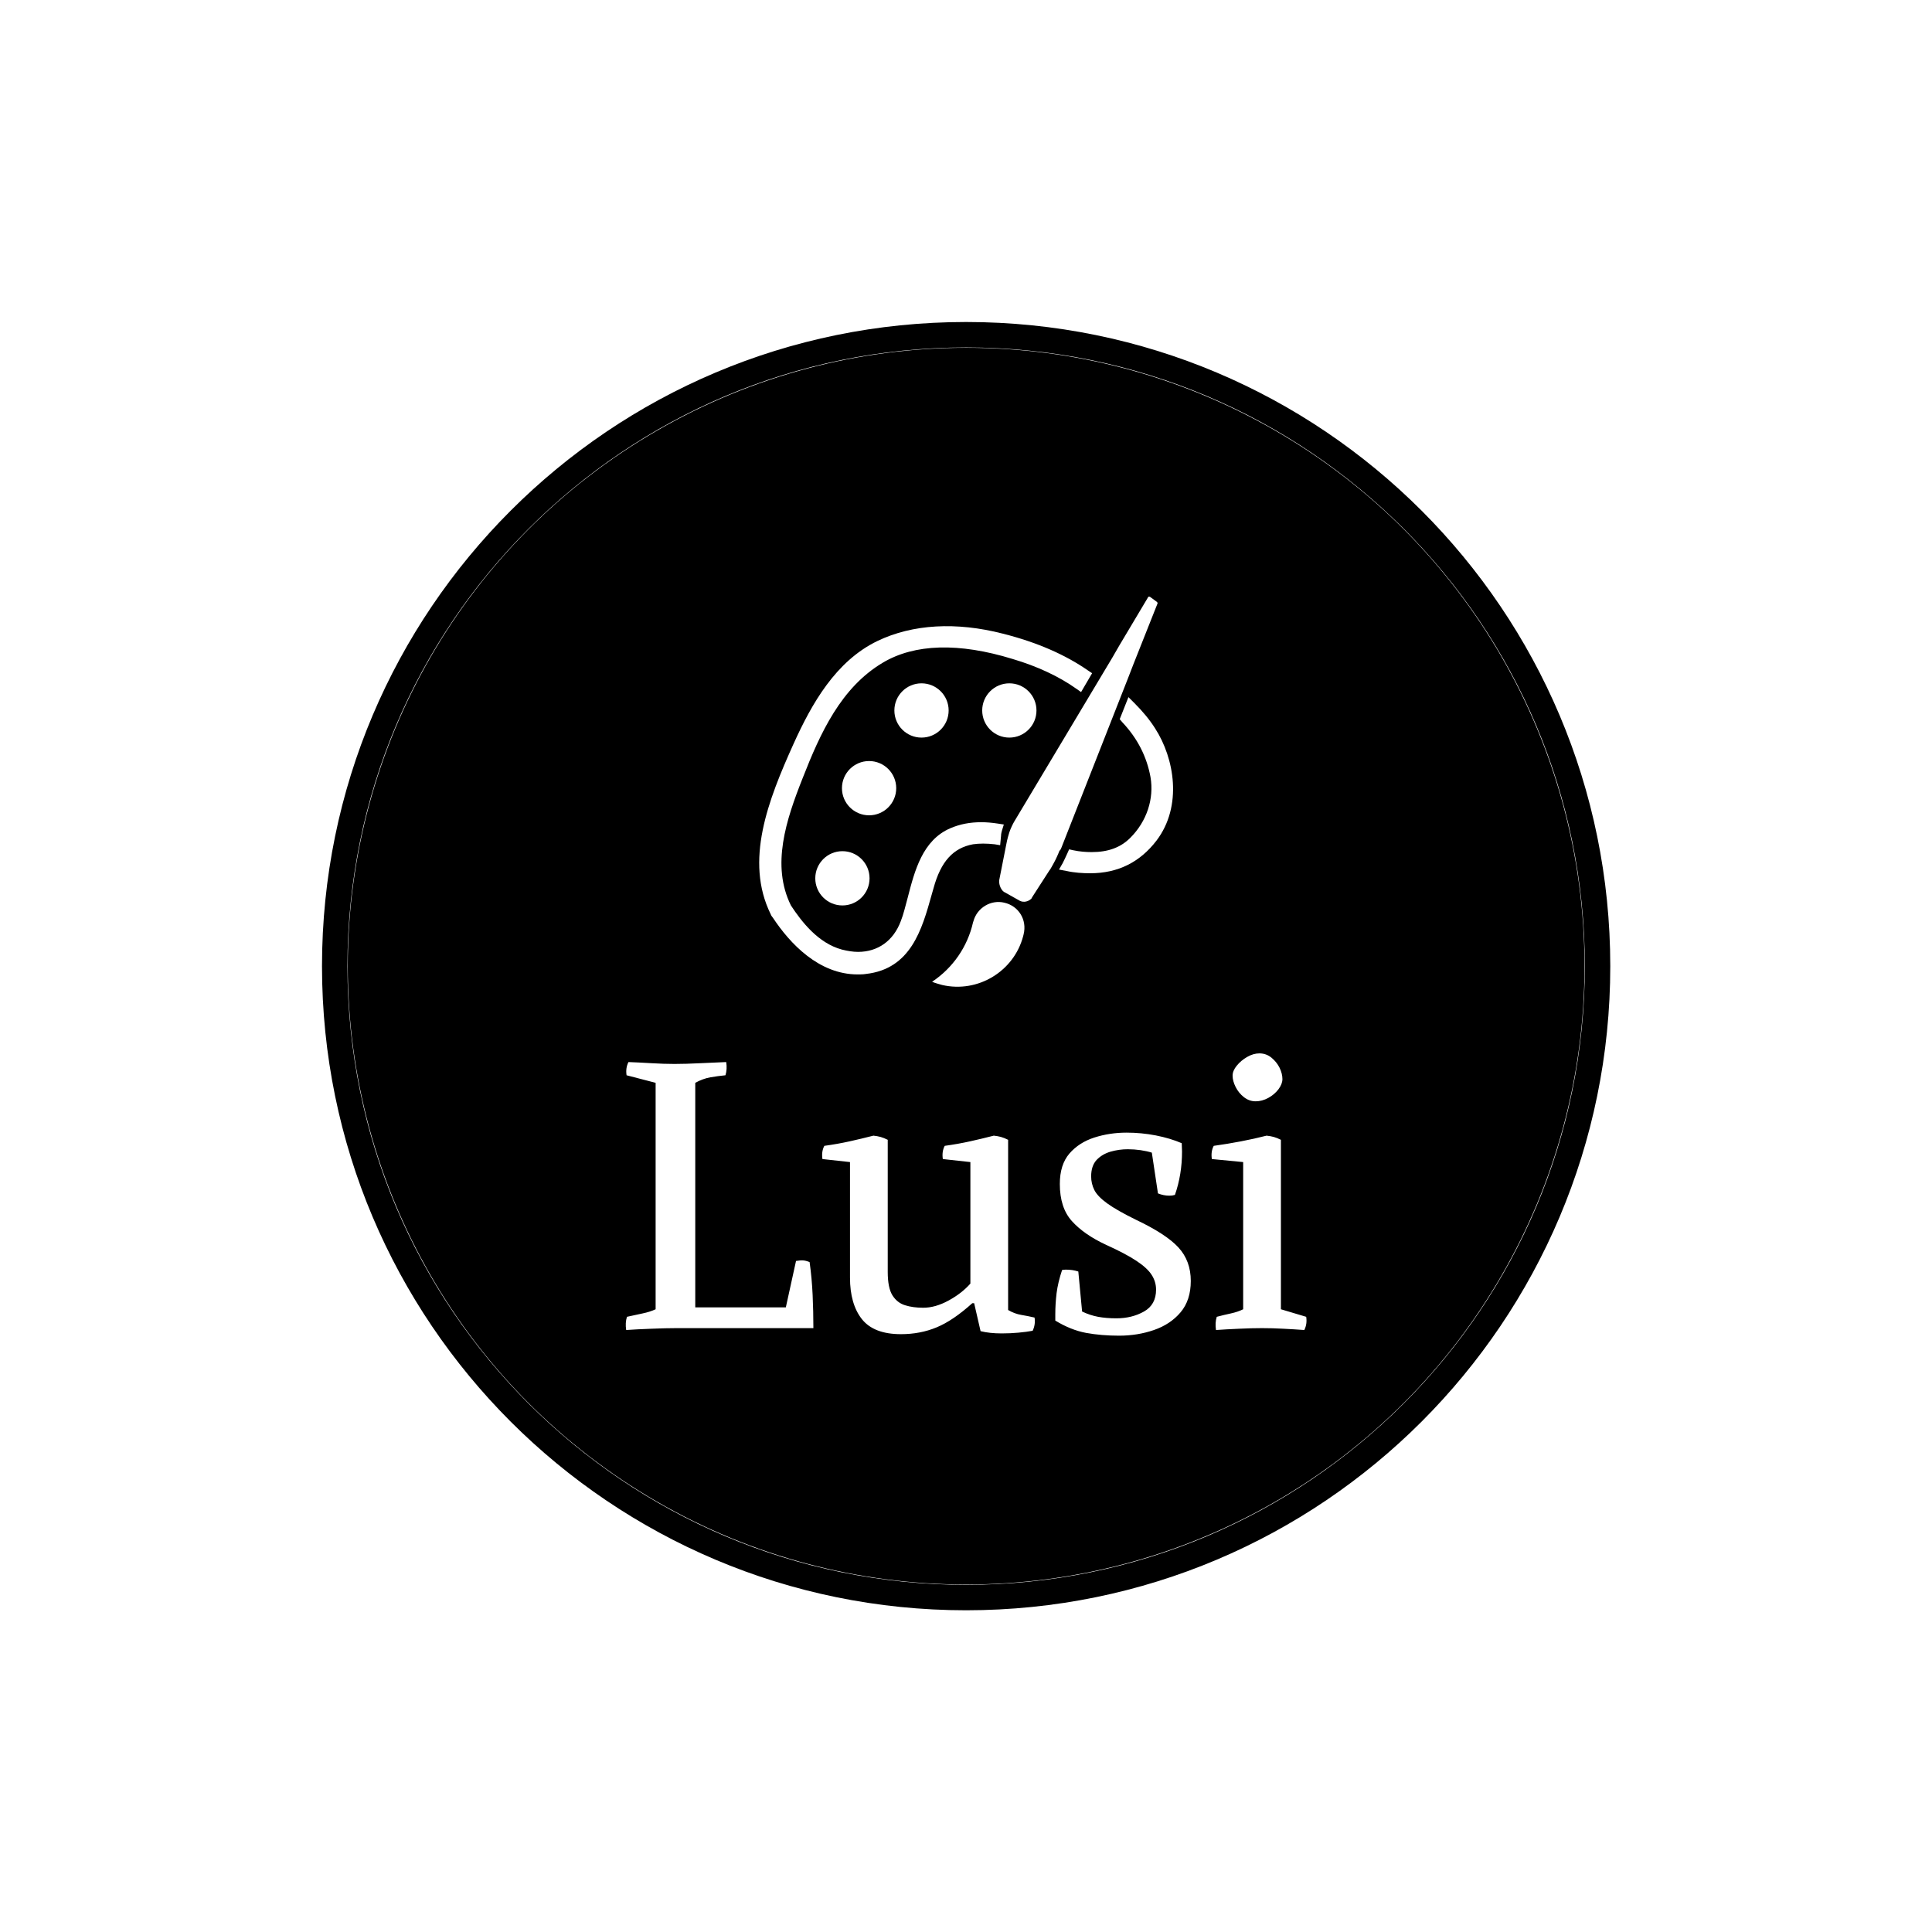 <svg xmlns="http://www.w3.org/2000/svg" version="1.1" xmlns:xlink="http://www.w3.org/1999/xlink" xmlns:svgjs="http://svgjs.dev/svgjs" width="1500" height="1500" viewBox="0 0 1500 1500"><rect width="1500" height="1500" fill="#ffffff"></rect><g transform="matrix(0.667,0,0,0.667,249.858,249.858)"><svg viewBox="0 0 334 334" data-background-color="#f9e897" preserveAspectRatio="xMidYMid meet" height="1500" width="1500" xmlns="http://www.w3.org/2000/svg" xmlns:xlink="http://www.w3.org/1999/xlink"><g id="tight-bounds" transform="matrix(1,0,0,1,0.047,0.048)"><svg viewBox="0 0 333.905 333.905" height="333.905" width="333.905"><g><svg></svg></g><g><svg viewBox="0 0 333.905 333.905" height="333.905" width="333.905"><g><path d="M0 166.952c0-92.205 74.747-166.952 166.952-166.952 92.205 0 166.952 74.747 166.953 166.952 0 92.205-74.747 166.952-166.953 166.953-92.205 0-166.952-74.747-166.952-166.953zM166.952 327.306c88.561 0 160.354-71.793 160.354-160.354 0-88.561-71.793-160.354-160.354-160.354-88.561 0-160.354 71.793-160.354 160.354 0 88.561 71.793 160.354 160.354 160.354z" data-fill-palette-color="tertiary" fill="#000000" stroke="transparent"></path><ellipse rx="160.274" ry="160.274" cx="166.952" cy="166.952" fill="#000000" stroke="transparent" stroke-width="0" fill-opacity="1" data-fill-palette-color="tertiary"></ellipse></g><g transform="matrix(1,0,0,1,78.723,71.173)"><svg viewBox="0 0 176.458 191.558" height="191.558" width="176.458"><g><svg viewBox="0 0 176.458 191.558" height="191.558" width="176.458"><g><svg viewBox="0 0 213.158 231.4" height="191.558" width="176.458"><g transform="matrix(1,0,0,1,0,143.015)"><svg viewBox="0 0 213.158 88.386" height="88.386" width="213.158"><g id="textblocktransform"><svg viewBox="0 0 213.158 88.386" height="88.386" width="213.158" id="textblock"><g><svg viewBox="0 0 213.158 88.386" height="88.386" width="213.158"><g transform="matrix(1,0,0,1,0,0)"><svg width="213.158" viewBox="1.894 -36.4 90.187 37.4" height="88.386" data-palette-color="#f9e897"><path d="M11.1-2.75L23.1-2.75 24.45-8.9Q25.05-9 25.4-8.97 25.75-8.95 26.25-8.75L26.25-8.75Q26.55-6.6 26.65-4.4 26.75-2.2 26.75 0L26.75 0 8.6 0Q7.2 0 5.28 0.08 3.35 0.15 1.95 0.25L1.95 0.25Q1.8-0.7 2.05-1.5L2.05-1.5Q3.15-1.75 4.13-1.95 5.1-2.15 5.85-2.5L5.85-2.5 5.85-32.5 2-33.5Q1.85-34.45 2.25-35.25L2.25-35.25Q3.6-35.2 5.28-35.1 6.95-35 8.35-35L8.35-35Q9.8-35 11.8-35.1 13.8-35.2 15.2-35.25L15.2-35.25Q15.35-34.3 15.1-33.5L15.1-33.5Q14.1-33.4 13.1-33.23 12.1-33.05 11.1-32.5L11.1-32.5 11.1-2.75ZM52.55-24.95L52.55-2.4Q53.4-1.9 54.3-1.75 55.2-1.6 56.05-1.4L56.05-1.4Q56.2-0.5 55.8 0.35L55.8 0.35Q55 0.5 53.92 0.6 52.85 0.7 51.7 0.7L51.7 0.7Q50.1 0.7 48.9 0.4L48.9 0.4 48.05-3.3 47.8-3.3Q45.25-1 43.07-0.1 40.9 0.8 38.35 0.8L38.35 0.8Q34.75 0.8 33.17-1.2 31.6-3.2 31.6-6.7L31.6-6.7 31.6-22 27.95-22.4Q27.8-23.4 28.2-24.15L28.2-24.15Q30-24.4 31.57-24.75 33.15-25.1 34.7-25.5L34.7-25.5Q35.2-25.45 35.65-25.33 36.1-25.2 36.6-24.95L36.6-24.95 36.6-7.45Q36.6-5.35 37.22-4.35 37.85-3.35 38.9-3.03 39.95-2.7 41.3-2.7L41.3-2.7Q42.9-2.7 44.65-3.65 46.4-4.6 47.55-5.9L47.55-5.9 47.55-22 43.9-22.4Q43.75-23.4 44.15-24.15L44.15-24.15Q45.95-24.4 47.52-24.75 49.1-25.1 50.65-25.5L50.65-25.5Q51.15-25.45 51.6-25.33 52.05-25.2 52.55-24.95L52.55-24.95ZM61.85-7.5L62.35-2.2Q63.4-1.7 64.47-1.5 65.55-1.3 66.9-1.3L66.9-1.3Q68.95-1.3 70.55-2.2 72.15-3.1 72.15-5.1L72.15-5.1Q72.15-6.15 71.57-7.05 71-7.95 69.57-8.9 68.15-9.85 65.5-11.05L65.5-11.05Q62.6-12.4 61-14.18 59.4-15.95 59.4-19.1L59.4-19.1Q59.4-21.65 60.67-23.13 61.95-24.6 63.97-25.25 66-25.9 68.25-25.9L68.25-25.9Q70.2-25.9 72.12-25.53 74.05-25.15 75.55-24.5L75.55-24.5Q75.55-24.25 75.57-23.95 75.59-23.65 75.59-23.4L75.59-23.4Q75.59-20.35 74.65-17.65L74.65-17.65Q74.45-17.6 74.27-17.57 74.09-17.55 73.9-17.55L73.9-17.55Q73.15-17.55 72.4-17.85L72.4-17.85 71.59-23.25Q70.95-23.45 70.09-23.58 69.25-23.7 68.4-23.7L68.4-23.7Q67.25-23.7 66.12-23.38 65-23.05 64.27-22.28 63.55-21.5 63.55-20.1L63.55-20.1Q63.55-19.15 63.97-18.3 64.4-17.45 65.67-16.53 66.95-15.6 69.5-14.35L69.5-14.35Q73.5-12.45 75.12-10.68 76.75-8.9 76.75-6.25L76.75-6.25Q76.75-3.7 75.4-2.1 74.05-0.5 71.87 0.25 69.7 1 67.25 1L67.25 1Q64.9 1 62.87 0.63 60.85 0.25 58.8-1L58.8-1 58.8-1.85Q58.8-3.2 58.97-4.63 59.15-6.05 59.7-7.7L59.7-7.7Q60-7.75 60.2-7.75L60.2-7.75Q61.1-7.75 61.85-7.5L61.85-7.5ZM88.69-24.95L88.69-2.5 92.04-1.5Q92.19-0.55 91.79 0.25L91.79 0.25Q90.44 0.15 89.02 0.08 87.59 0 86.19 0L86.19 0Q84.79 0 83.14 0.08 81.49 0.15 80.09 0.25L80.09 0.25Q79.94-0.7 80.19-1.5L80.19-1.5Q81.14-1.75 82.07-1.95 82.99-2.15 83.69-2.5L83.69-2.5 83.69-22 79.54-22.4Q79.39-23.4 79.79-24.15L79.79-24.15Q81.59-24.4 83.42-24.75 85.24-25.1 86.79-25.5L86.79-25.5Q87.29-25.45 87.74-25.33 88.19-25.2 88.69-24.95L88.69-24.95ZM85.34-30.05L85.34-30.05Q84.49-30.05 83.79-30.6 83.09-31.15 82.69-31.95 82.29-32.75 82.29-33.45L82.29-33.45Q82.29-34.1 82.84-34.77 83.39-35.45 84.22-35.93 85.04-36.4 85.84-36.4L85.84-36.4Q86.74-36.4 87.44-35.83 88.14-35.25 88.52-34.48 88.89-33.7 88.89-33L88.89-33Q88.89-32.35 88.37-31.65 87.84-30.95 87.02-30.5 86.19-30.05 85.34-30.05Z" opacity="1" transform="matrix(1,0,0,1,0,0)" fill="#ffffff" class="wordmark-text-0" data-fill-palette-color="quaternary" id="text-0"></path></svg></g></svg></g></svg></g></svg></g><g transform="matrix(1,0,0,1,41.791,0)"><svg viewBox="0 0 129.577 122.149" height="122.149" width="129.577"><g><svg xmlns="http://www.w3.org/2000/svg" xmlns:xlink="http://www.w3.org/1999/xlink" version="1.1" x="0" y="0" viewBox="7.006 6.64 89.998 84.838" enable-background="new 0 0 100 100" xml:space="preserve" height="122.149" width="129.577" class="icon-icon-0" data-fill-palette-color="quaternary" id="icon-0"><g fill="#f9e897" data-fill-palette-color="quaternary"><g fill="#f9e897" data-fill-palette-color="quaternary"><path fill="#ffffff" d="M60.3 73.2C57.4 72.5 54.4 74.3 53.6 77.2L53.5 77.5C52.3 82.8 49.1 87.4 44.6 90.4 45.3 90.7 46.1 90.9 46.8 91.1 54.6 92.9 62.4 88.1 64.4 80.5L64.5 80.1C65.3 76.9 63.4 73.9 60.3 73.2" data-fill-palette-color="quaternary"></path><path fill="#ffffff" d="M53.5 60.5C54.9 60.3 56.4 60.3 58.2 60.5L59.4 60.7 59.6 58.6V58.5S59.6 58.2 59.8 57.5L60.2 56.2 58.9 56C57.6 55.8 56.4 55.7 55.3 55.7 52.9 55.7 50.7 56.1 48.6 57 42.5 59.6 40.8 66.3 39.3 72.1 38.8 73.9 38.4 75.7 37.8 77.2 36.2 81.5 32.8 83.9 28.5 83.9 27.4 83.9 26.2 83.7 25 83.4 19.8 82 16.2 77.3 13.9 73.8 9.6 65.1 12.8 55.3 16.5 46 20.3 36.3 24.8 26.4 33.9 21 40.8 16.9 50.4 16.6 62.1 20.2 67.5 21.8 72.2 24 76 26.7L77 27.4 79.4 23.3 78.5 22.7C73.6 19.3 67.5 16.6 60 14.7 49.9 12.1 40.4 12.6 32.7 16.3 23.6 20.7 18.4 30 14.5 38.6 8.9 51 3.8 64.1 9.5 75.7 9.6 75.9 9.6 76 9.7 76.1S9.9 76.4 10 76.5C13.7 82.1 20 88.8 28.4 88.8 29 88.8 29.6 88.8 30.2 88.7 40 87.6 42.4 79 44.5 71.5L44.9 70.1C46.5 64.2 49.2 61.3 53.5 60.5" data-fill-palette-color="quaternary"></path><path fill="#ffffff" d="M93.1 35.3C91.9 33.4 90.4 31.6 88.6 29.8L87.3 28.5 85.4 33.3 86 34C89.3 37.5 91.3 41.5 92.1 45.9 92.9 50.6 91.3 55.5 87.7 59.1 85.6 61.2 82.9 62.2 79.3 62.2 78.1 62.2 76.7 62.1 75.3 61.8L74.4 61.6 74 62.5C73.7 63.2 73.3 64 73 64.6L72.2 66 73.8 66.3C75.6 66.7 77.4 66.8 79 66.8 85 66.8 89.8 64.4 93.4 59.7 99.1 52.2 97.3 41.8 93.1 35.3" data-fill-palette-color="quaternary"></path><path fill="#ffffff" d="M72.7 61.3L87.2 24.4 88.4 21.3 93.6 8.2C93.7 8.1 93.6 7.9 93.5 7.8L92 6.7C91.8 6.6 91.6 6.6 91.5 6.9L85.3 17.3 83.8 19.9 62.5 55.5C62.2 56 61.7 57 61.4 57.9 61.2 58.6 61 59.2 60.9 59.7L60.7 60.7 59.2 68.3V68.4C59.1 69.4 59.7 70.7 60.5 71L63.7 72.8C64.5 73.2 65.6 73 66.3 72.2V72.1L70.1 66.2C70.3 66 70.6 65.4 71 64.7 71.5 63.8 72 62.7 72.3 61.9 72.5 61.8 72.6 61.5 72.7 61.3" data-fill-palette-color="quaternary"></path></g><circle fill="#ffffff" cx="25.1" cy="67.9" r="5.9" data-fill-palette-color="quaternary"></circle><circle fill="#ffffff" cx="30.9" cy="48.3" r="5.9" data-fill-palette-color="quaternary"></circle><circle fill="#ffffff" cx="42.3" cy="31.4" r="5.9" data-fill-palette-color="quaternary"></circle><circle fill="#ffffff" cx="61.4" cy="31.4" r="5.9" data-fill-palette-color="quaternary"></circle></g></svg></g></svg></g><g></g></svg></g></svg></g></svg></g></svg></g><defs></defs></svg><rect width="333.905" height="333.905" fill="none" stroke="none" visibility="hidden"></rect></g></svg></g></svg>